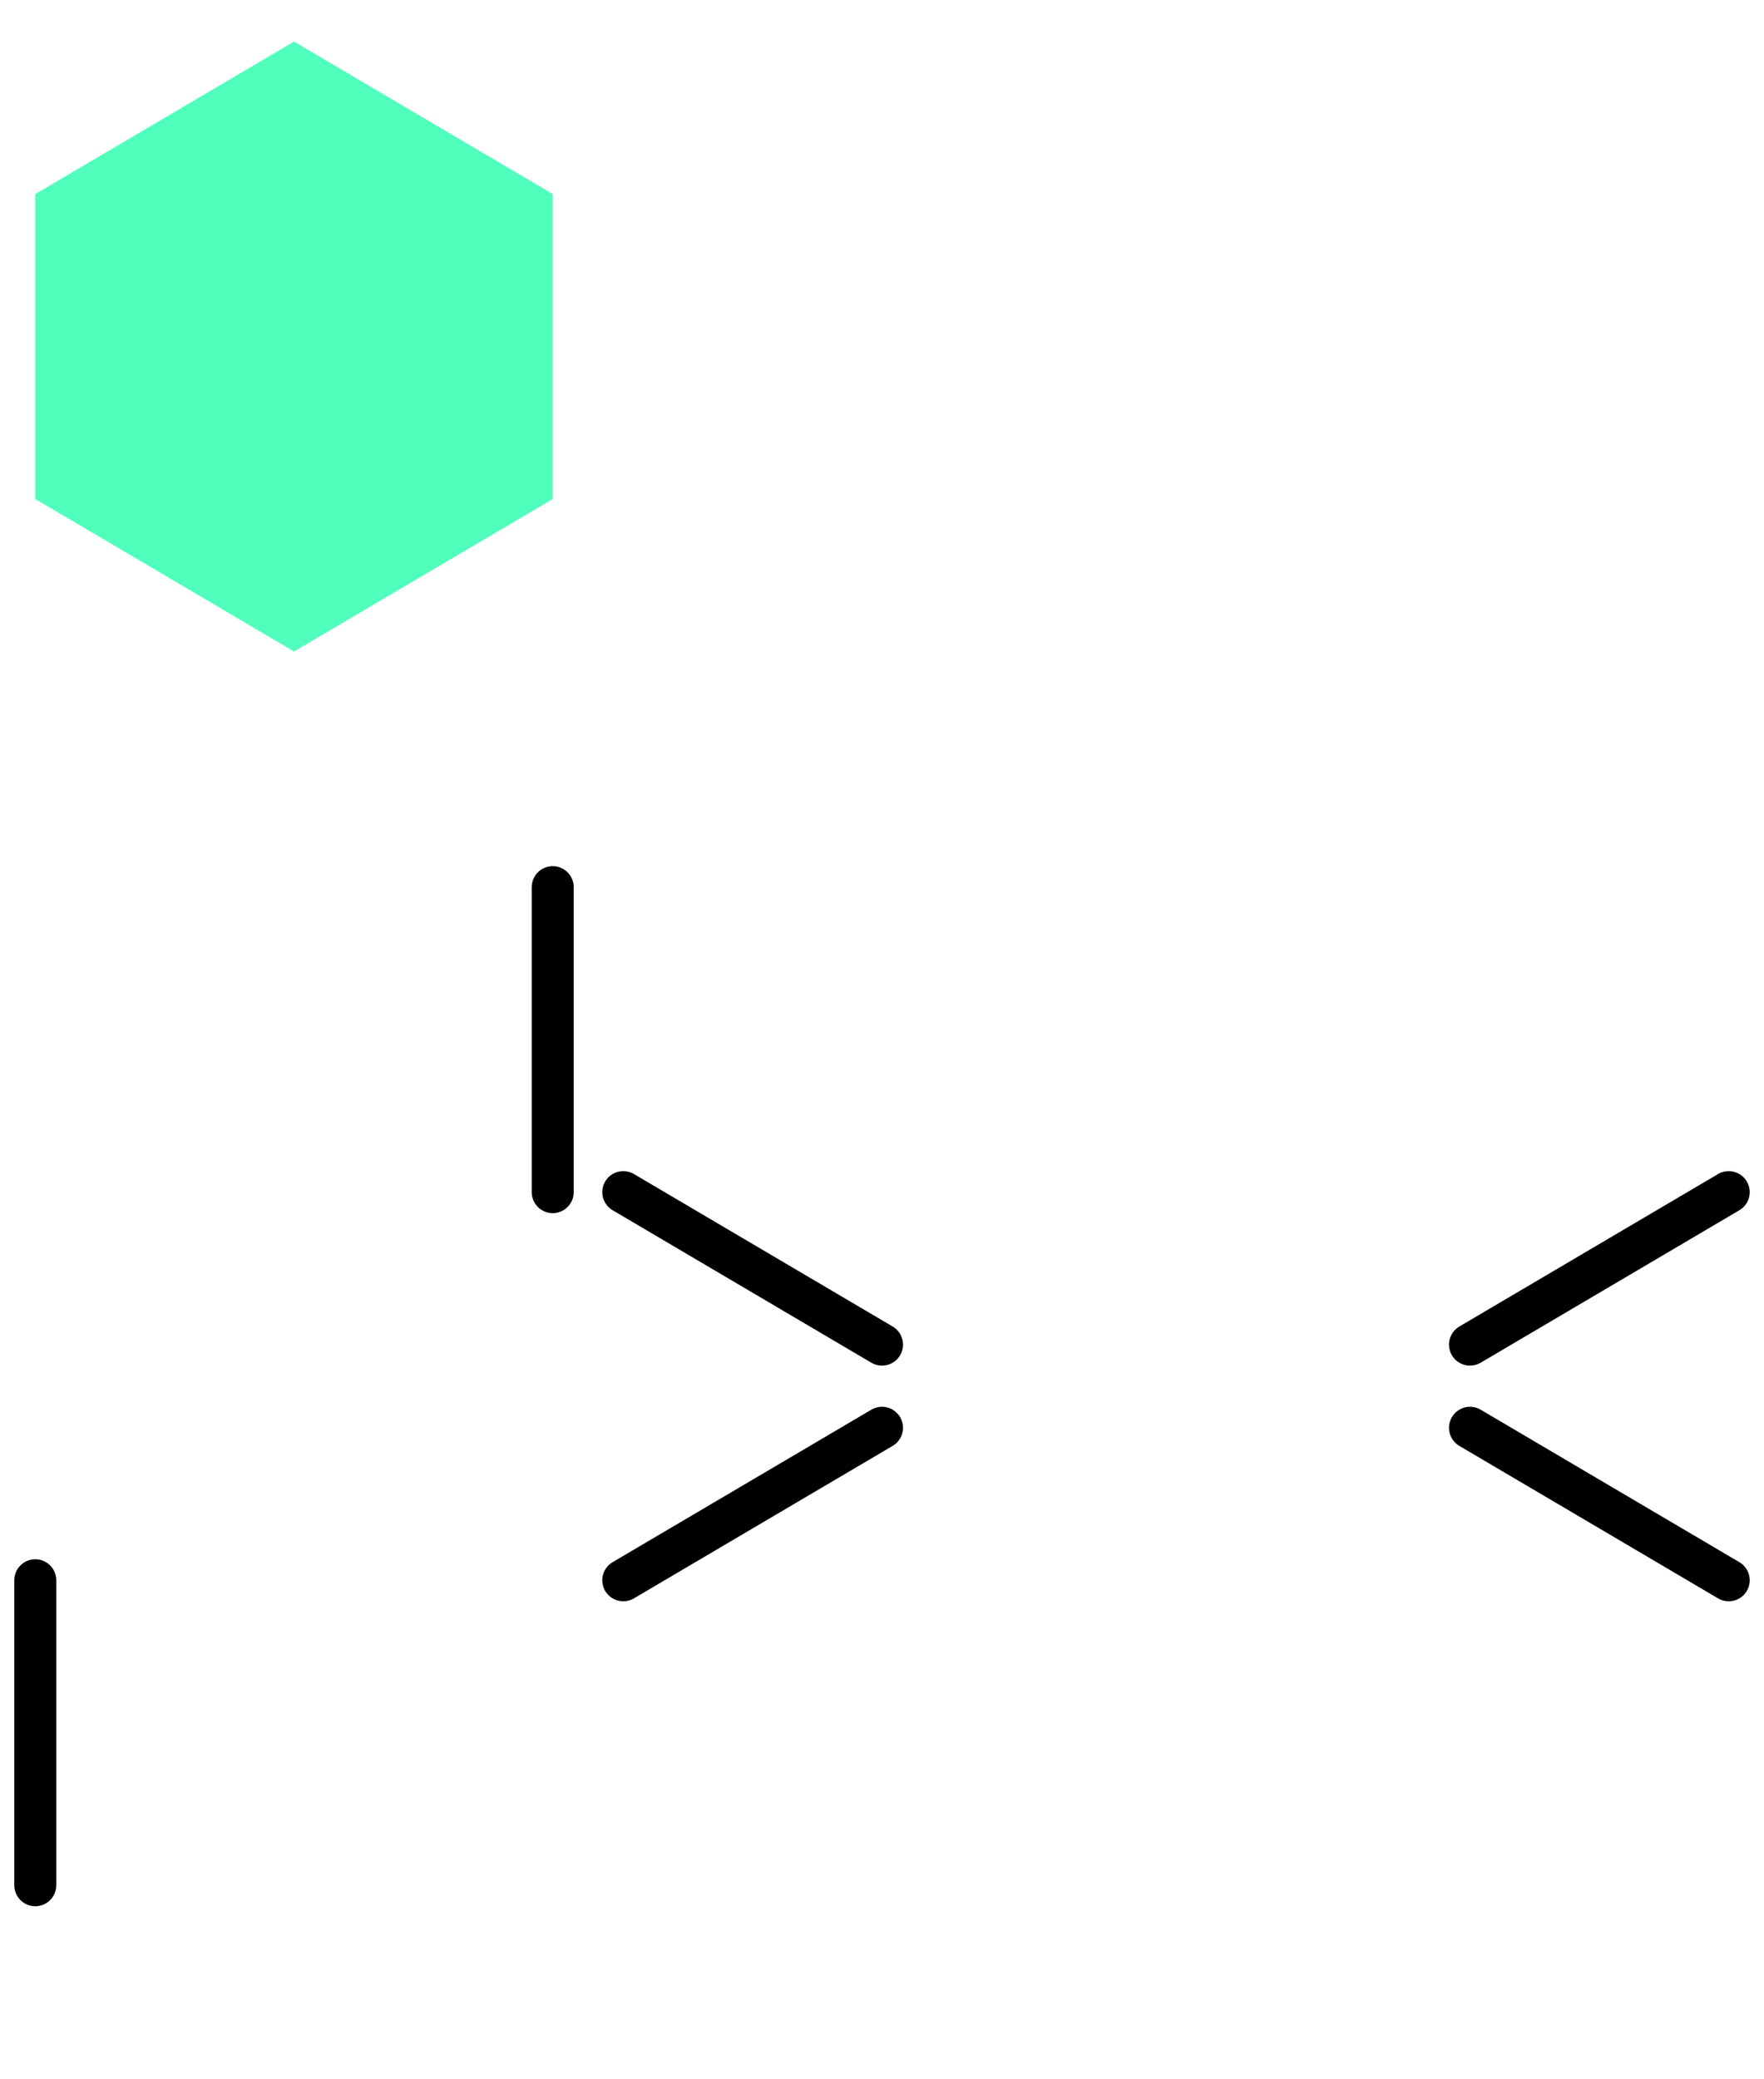 <?xml version="1.0" encoding="UTF-8" standalone="no"?>
<!-- Created with Inkscape (http://www.inkscape.org/) -->

<svg
   xmlns:dc="http://purl.org/dc/elements/1.1/"
   xmlns:cc="http://creativecommons.org/ns#"
   xmlns:rdf="http://www.w3.org/1999/02/22-rdf-syntax-ns#"
   xmlns:svg="http://www.w3.org/2000/svg"
   xmlns="http://www.w3.org/2000/svg"
   xmlns:sodipodi="http://sodipodi.sourceforge.net/DTD/sodipodi-0.dtd"
   xmlns:inkscape="http://www.inkscape.org/namespaces/inkscape"
   width="84"
   height="99"
   viewBox="0 0 84 99"
   id="svg2"
   version="1.1"
   inkscape:version="0.91 r13725"
   sodipodi:docname="hexagrid.svg"
   inkscape:export-filename="C:\Users\etn\Desktop\Laby\Assets\Sprites\UI\HexTile.png"
   inkscape:export-xdpi="270"
   inkscape:export-ydpi="270">
  <defs
     id="defs4" />
  <sodipodi:namedview
     id="base"
     pagecolor="#ffffff"
     bordercolor="#666666"
     borderopacity="1.0"
     inkscape:pageopacity="0.0"
     inkscape:pageshadow="2"
     inkscape:zoom="5.6568543"
     inkscape:cx="10.321994"
     inkscape:cy="56.010816"
     inkscape:document-units="px"
     inkscape:current-layer="layer1"
     showgrid="true"
     units="px"
     inkscape:snap-object-midpoints="false"
     inkscape:snap-center="false"
     inkscape:snap-intersection-paths="true"
     inkscape:object-paths="true"
     inkscape:object-nodes="true"
     inkscape:snap-smooth-nodes="true"
     inkscape:window-width="1920"
     inkscape:window-height="1018"
     inkscape:window-x="-8"
     inkscape:window-y="32"
     inkscape:window-maximized="1">
    <inkscape:grid
       spacingx="7"
       spacingy="8.25"
       empspacing="4"
       color="#b0ffb1"
       opacity="0.125"
       empcolor="#6fff58"
       empopacity="0.8"
       type="xygrid"
       id="grid4136"
       dotted="false" />
    <inkscape:grid
       type="xygrid"
       id="grid4142"
       dotted="true"
       spacingx="0.028"
       spacingy="0.033" />
  </sodipodi:namedview>
  <g
     inkscape:label="Calque 1"
     inkscape:groupmode="layer"
     id="layer1"
     transform="translate(0,-953.362)">
    <path
       style="fill:#50ffbc;fill-opacity:1;fill-rule:evenodd;stroke:none;stroke-width:1px;stroke-linecap:butt;stroke-linejoin:miter;stroke-opacity:1"
       d="m 14,955.342 -12.32,7.26 0,14.52 12.32,7.26 12.32,-7.26 0,-14.52 z"
       id="path4138"
       inkscape:connector-curvature="0" />
    <path
       style="fill:none;fill-rule:evenodd;stroke:#000000;stroke-width:2;stroke-linecap:round;stroke-linejoin:miter;stroke-miterlimit:4;stroke-dasharray:none;stroke-opacity:1"
       d="m 26.32,995.602 0,14.52"
       id="path4286"
       inkscape:connector-curvature="0" />
    <path
       inkscape:connector-curvature="0"
       id="path4310"
       d="M 29.68,1010.122 42,1017.382"
       style="fill:none;fill-rule:evenodd;stroke:#000000;stroke-width:2;stroke-linecap:round;stroke-linejoin:miter;stroke-miterlimit:4;stroke-dasharray:none;stroke-opacity:1"
       sodipodi:nodetypes="cc" />
    <path
       sodipodi:nodetypes="cc"
       style="fill:none;fill-rule:evenodd;stroke:#000000;stroke-width:2;stroke-linecap:round;stroke-linejoin:miter;stroke-miterlimit:4;stroke-dasharray:none;stroke-opacity:1"
       d="m 82.32,1010.122 -12.32,7.26"
       id="path4322"
       inkscape:connector-curvature="0" />
    <path
       inkscape:connector-curvature="0"
       id="path4334"
       d="m 1.68,1028.602 0,14.52"
       style="fill:none;fill-rule:evenodd;stroke:#000000;stroke-width:2;stroke-linecap:round;stroke-linejoin:miter;stroke-miterlimit:4;stroke-dasharray:none;stroke-opacity:1"
       sodipodi:nodetypes="cc" />
    <path
       inkscape:connector-curvature="0"
       id="path4346"
       d="M 29.68,1028.602 42,1021.342"
       style="fill:none;fill-rule:evenodd;stroke:#000000;stroke-width:2;stroke-linecap:round;stroke-linejoin:miter;stroke-miterlimit:4;stroke-dasharray:none;stroke-opacity:1"
       sodipodi:nodetypes="cc" />
    <path
       sodipodi:nodetypes="cc"
       style="fill:none;fill-rule:evenodd;stroke:#000000;stroke-width:2;stroke-linecap:round;stroke-linejoin:miter;stroke-miterlimit:4;stroke-dasharray:none;stroke-opacity:1"
       d="m 82.32,1028.602 -12.32,-7.26"
       id="path4358"
       inkscape:connector-curvature="0" />
  </g>
</svg>
